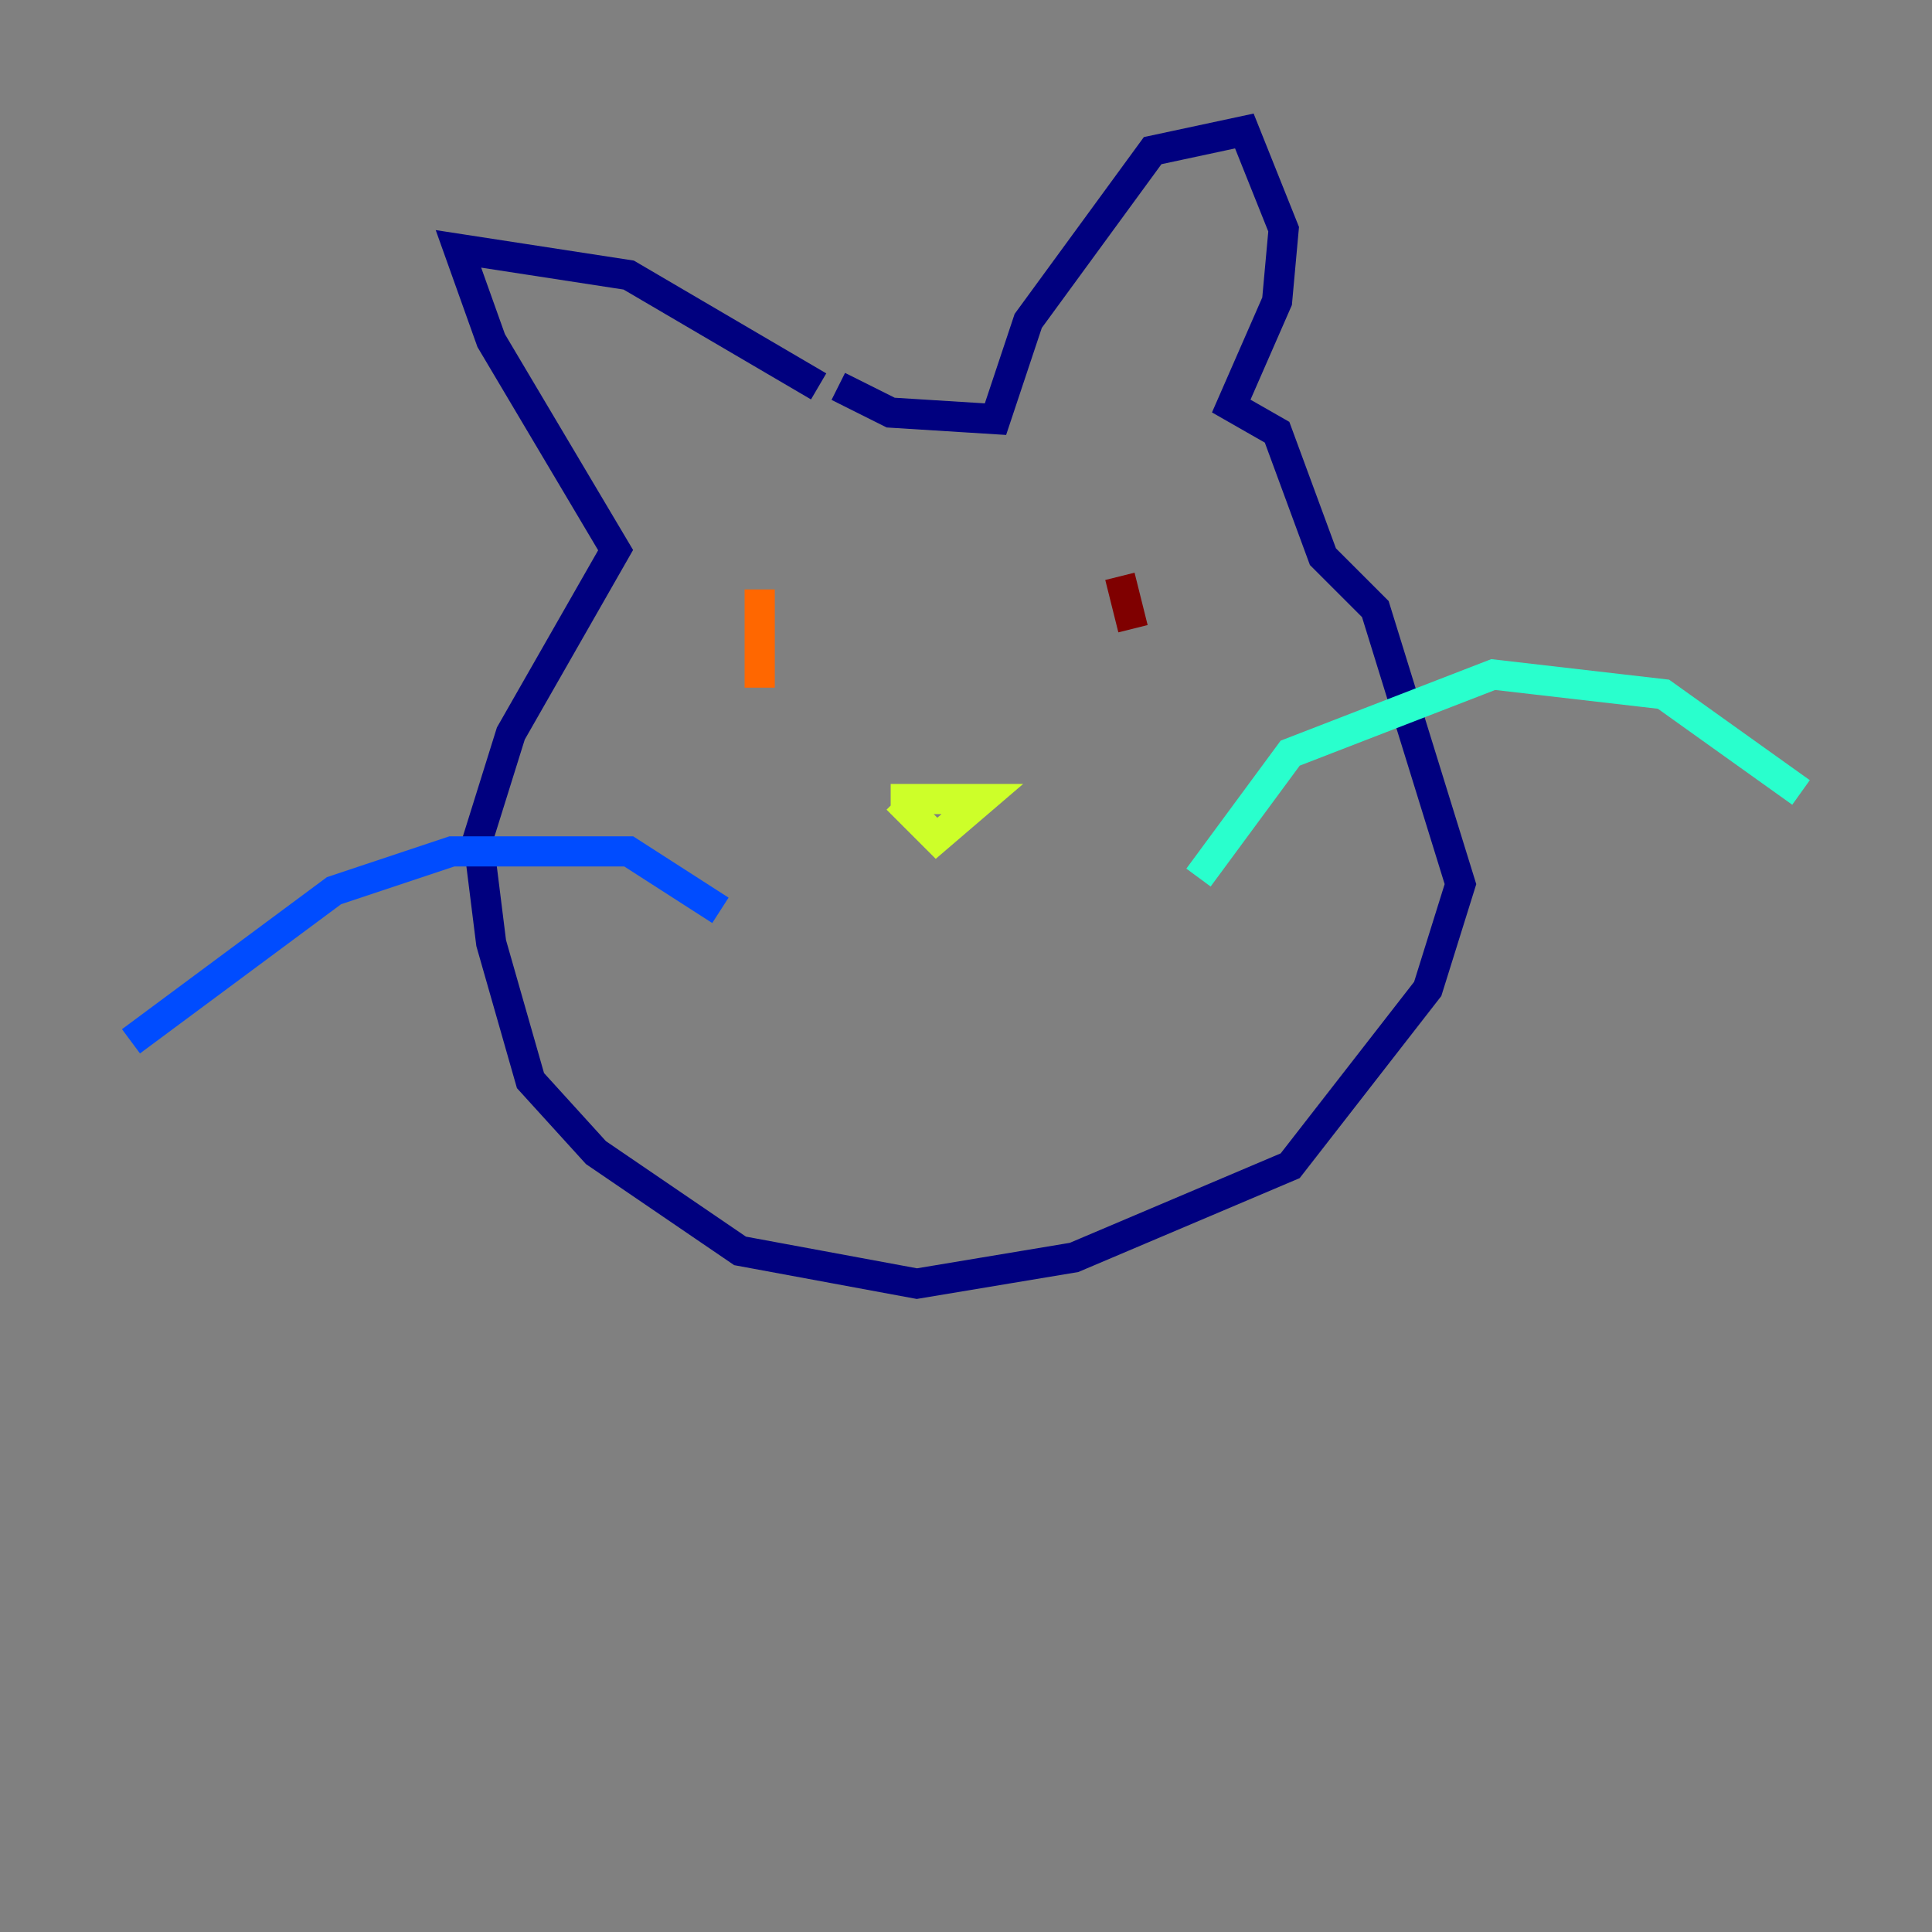 <?xml version="1.0" encoding="utf-8" ?>
<svg baseProfile="tiny" height="128" version="1.2" viewBox="0,0,128,128" width="128" xmlns="http://www.w3.org/2000/svg" xmlns:ev="http://www.w3.org/2001/xml-events" xmlns:xlink="http://www.w3.org/1999/xlink"><rect x="0" y="0" width="128" height="128" fill="#808080" stroke="none"/><defs /><polyline fill="none" points="54.237,25.6 41.654,18.224 30.373,16.488 32.542,22.563 40.786,36.447 33.844,48.597 31.675,55.539 32.542,62.481 35.146,71.593 39.485,76.366 49.031,82.875 60.746,85.044 71.159,83.308 85.478,77.234 94.59,65.519 96.759,58.576 91.119,40.352 87.647,36.881 84.61,28.637 81.573,26.902 84.61,19.959 85.044,15.186 82.441,8.678 76.366,9.98 68.122,21.261 65.953,27.77 59.01,27.336 55.539,25.6" stroke="#00007f" stroke-width="2" /><polyline fill="none" points="47.729,60.312 41.654,56.407 29.939,56.407 22.129,59.01 8.678,68.99" stroke="#004cff" stroke-width="2" /><polyline fill="none" points="79.403,58.142 85.478,49.898 98.929,44.691 110.21,45.993 119.322,52.502" stroke="#29ffcd" stroke-width="2" /><polyline fill="none" points="59.01,52.936 65.085,52.936 62.047,55.539 59.444,52.936" stroke="#cdff29" stroke-width="2" /><polyline fill="none" points="50.332,39.051 50.332,45.559" stroke="#ff6700" stroke-width="2" /><polyline fill="none" points="74.197,38.183 75.064,41.654" stroke="#7f0000" stroke-width="2" /></svg>
